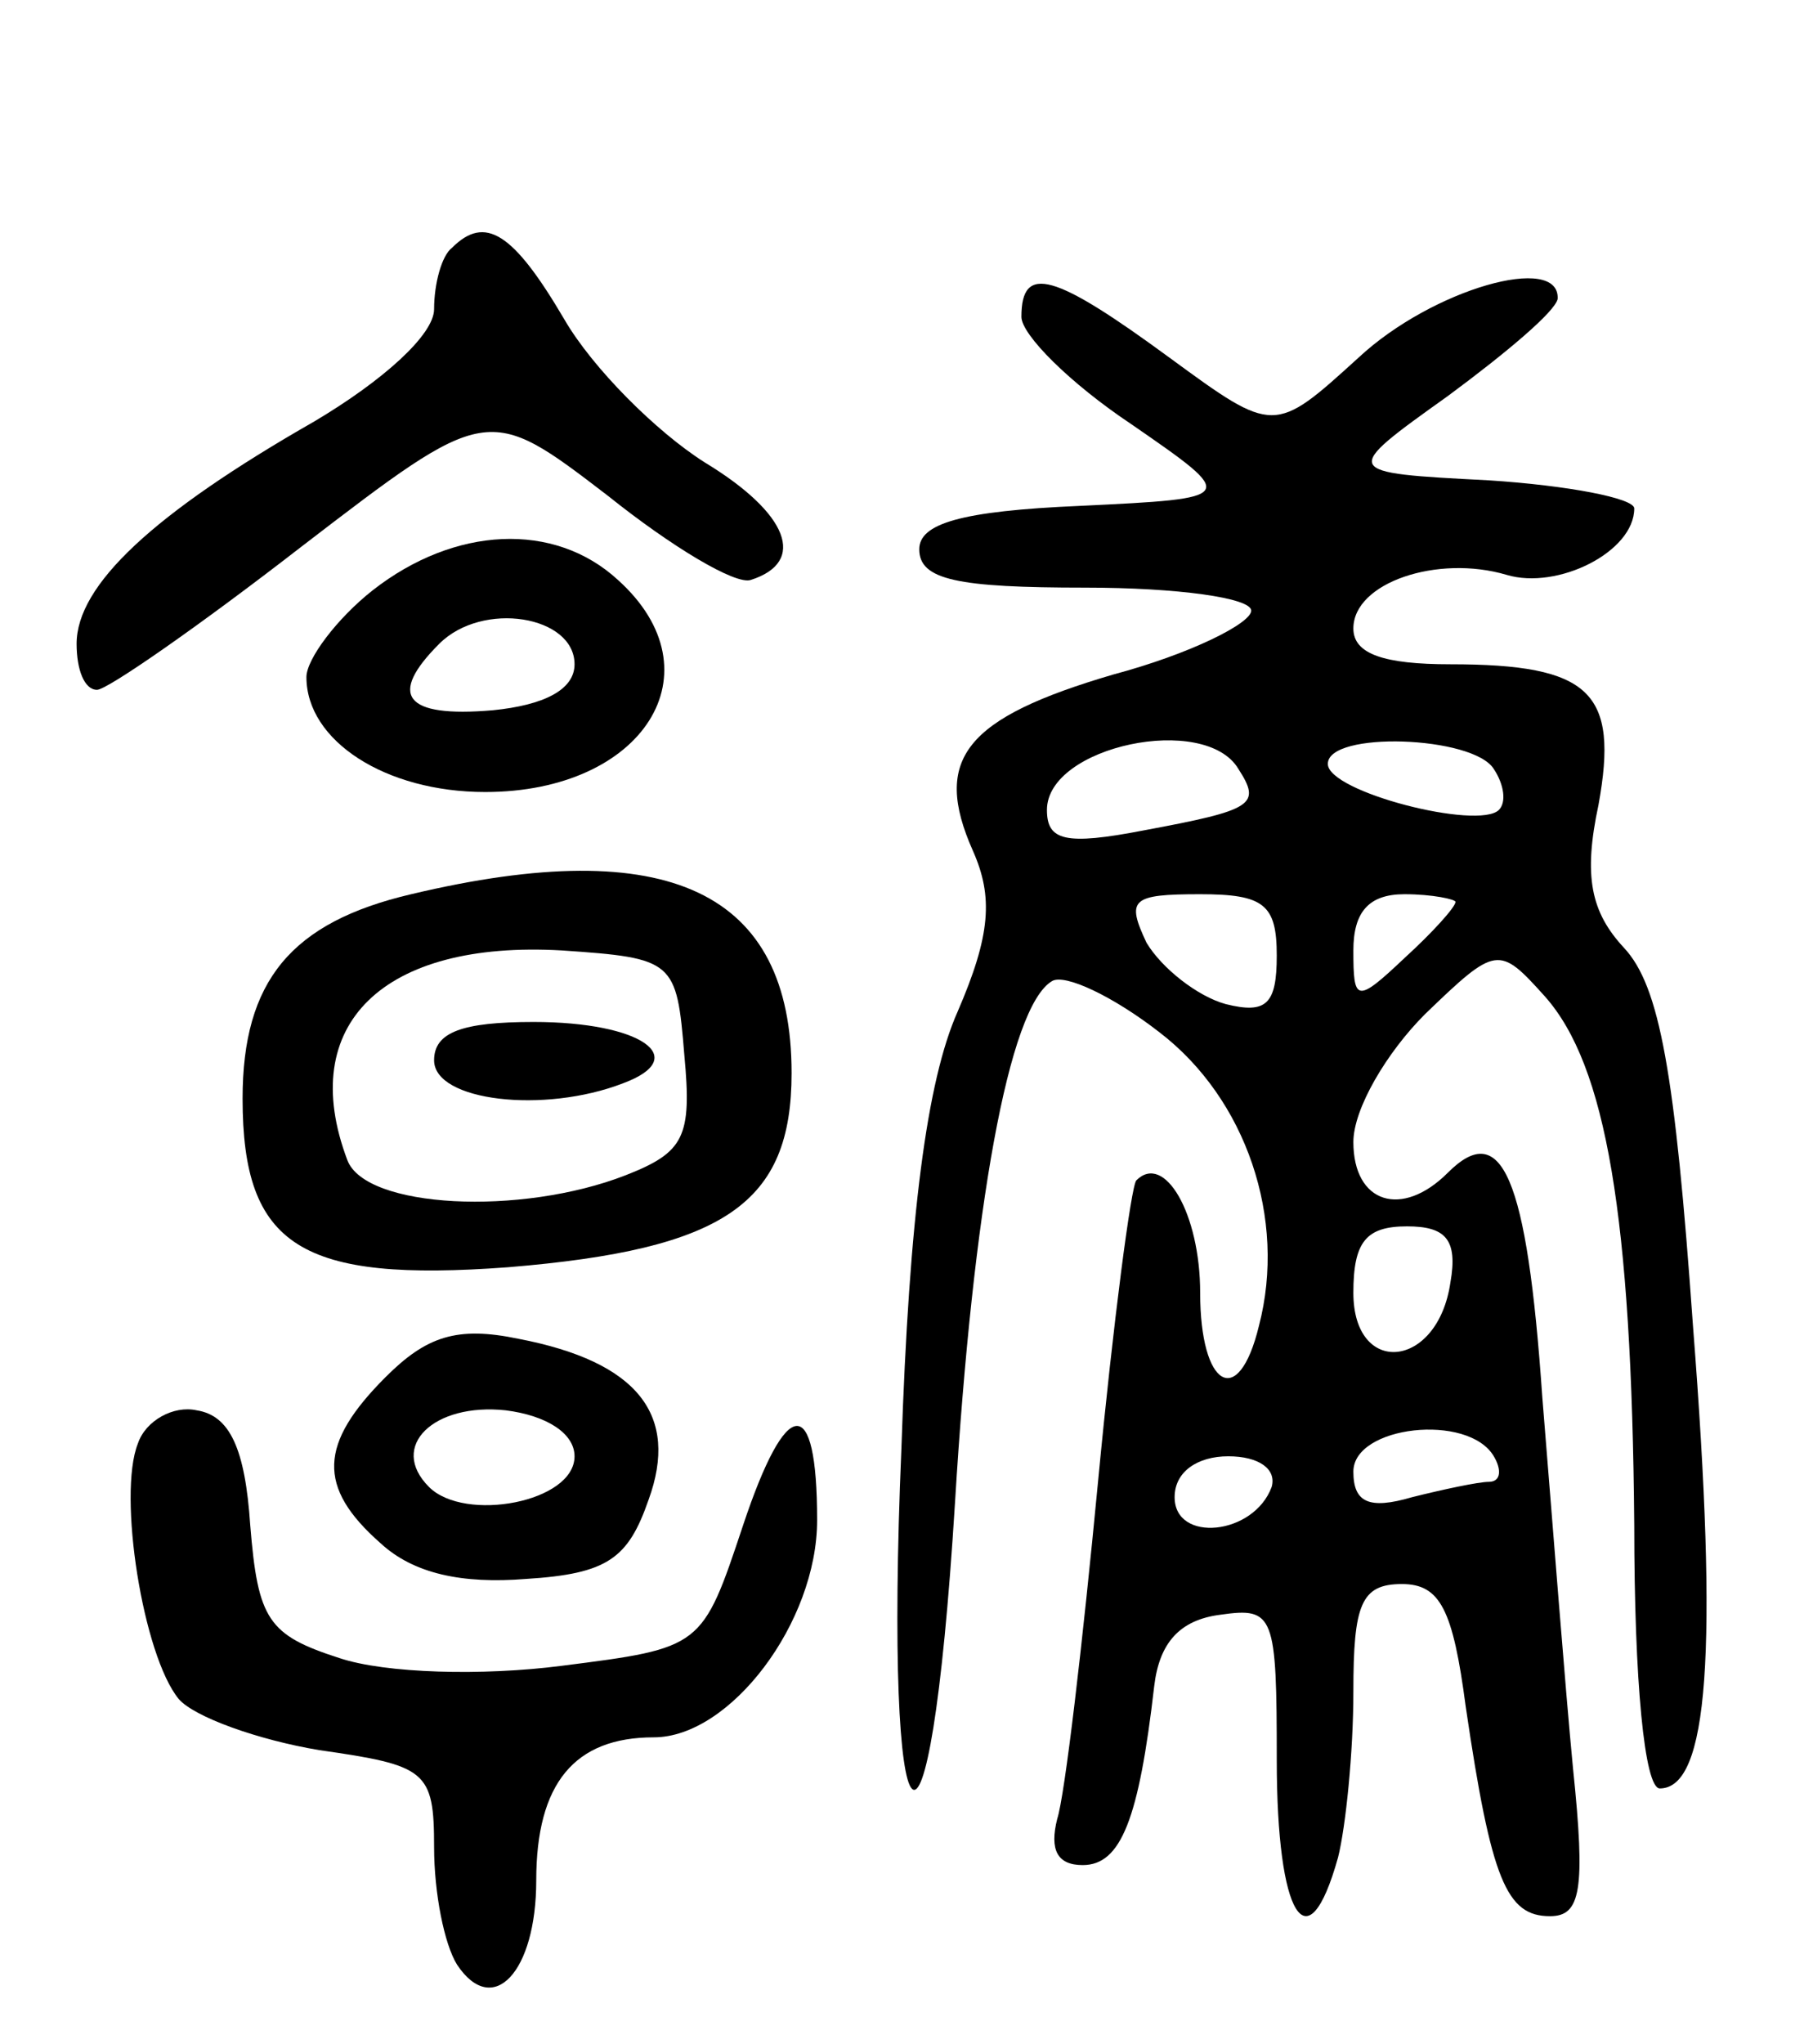 <svg version="1.0" xmlns="http://www.w3.org/2000/svg"
 width="71pt" height="80pt" viewBox="0 0 71 80"
 preserveAspectRatio="xMidYMid meet">
<g transform="translate(0,80) scale(0.1,-0.1)"
fill="#000000" stroke="none">
<path d="M177 703 c-4 -3 -7 -14 -7 -24 0 -10 -20 -28 -47 -44 -63 -36 -93
-64 -93 -87 0 -10 3 -18 8 -18 4 0 40 25 80 56 73 56 73 56 120 20 25 -20 50
-35 56 -33 22 7 15 26 -18 46 -19 12 -44 37 -55 56 -20 34 -31 41 -44 28z"/>
<path d="M400 676 c0 -7 19 -26 43 -42 42 -29 42 -29 -20 -32 -47 -2 -63 -7
-63 -17 0 -12 15 -15 65 -15 36 0 65 -4 65 -9 0 -5 -24 -17 -54 -25 -58 -17
-71 -33 -55 -69 8 -18 7 -33 -6 -63 -12 -27 -19 -80 -22 -171 -7 -165 11 -183
21 -21 7 115 21 194 38 204 5 3 24 -6 42 -20 34 -26 50 -73 39 -115 -8 -33
-23 -24 -23 13 0 31 -14 55 -25 44 -2 -2 -9 -55 -15 -118 -6 -63 -13 -123 -16
-132 -3 -12 0 -18 10 -18 15 0 22 18 28 70 2 17 10 26 26 28 21 3 22 0 22 -57
0 -61 12 -81 24 -38 3 12 6 41 6 65 0 34 3 42 19 42 15 0 20 -10 25 -48 10
-68 16 -82 33 -82 12 0 14 10 9 58 -3 31 -8 96 -12 145 -6 87 -16 109 -37 88
-18 -18 -37 -12 -37 12 0 13 13 35 28 50 28 27 29 27 47 7 24 -27 34 -86 35
-207 0 -61 4 -103 10 -103 19 0 23 53 13 181 -7 99 -13 133 -27 148 -13 14
-16 28 -10 56 8 44 -3 55 -58 55 -26 0 -38 4 -38 14 0 18 33 29 60 21 20 -6
50 9 50 26 0 4 -26 9 -57 11 -58 3 -58 3 -16 33 23 17 42 33 43 38 1 18 -49 4
-78 -23 -33 -30 -33 -30 -74 0 -45 33 -58 37 -58 16z m85 -177 c9 -14 6 -16
-37 -24 -31 -6 -38 -4 -38 8 0 25 62 38 75 16z m100 0 c4 -6 5 -13 2 -16 -8
-8 -67 7 -67 18 0 13 57 11 65 -2z m-85 -73 c0 -19 -4 -23 -20 -19 -11 3 -25
14 -31 24 -8 17 -6 19 21 19 25 0 30 -4 30 -24z m70 21 c0 -2 -9 -12 -20 -22
-19 -18 -20 -17 -20 3 0 15 6 22 20 22 11 0 20 -2 20 -3z m-2 -149 c-5 -34
-38 -37 -38 -4 0 20 5 26 21 26 15 0 20 -5 17 -22z m17 -68 c3 -5 3 -10 -2
-10 -4 0 -18 -3 -30 -6 -17 -5 -23 -2 -23 10 0 18 45 23 55 6z m-87 -12 c-7
-19 -38 -22 -38 -4 0 10 9 16 21 16 12 0 19 -5 17 -12z"/>
<path d="M146 569 c-14 -11 -26 -27 -26 -34 0 -25 31 -45 70 -45 62 0 92 47
52 83 -25 23 -64 21 -96 -4z m79 -29 c0 -10 -12 -16 -32 -18 -35 -3 -41 6 -21
26 17 17 53 11 53 -8z"/>
<path d="M161 450 c-47 -11 -66 -34 -66 -80 0 -58 23 -72 104 -66 85 7 111 25
111 76 0 71 -48 94 -149 70z m107 -63 c3 -32 0 -38 -23 -47 -41 -16 -102 -13
-109 6 -20 53 14 86 84 82 44 -3 45 -4 48 -41z"/>
<path d="M170 385 c0 -16 43 -21 74 -9 27 10 7 24 -35 24 -28 0 -39 -4 -39
-15z"/>
<path d="M151 261 c-26 -26 -27 -43 -2 -65 13 -12 32 -16 57 -14 32 2 40 8 48
31 12 33 -4 54 -51 63 -24 5 -36 1 -52 -15z m74 -31 c0 -18 -43 -26 -57 -12
-16 16 2 33 30 30 16 -2 27 -9 27 -18z"/>
<path d="M54 235 c-8 -20 2 -83 16 -100 6 -7 31 -16 55 -20 42 -6 45 -8 45
-38 0 -18 4 -38 9 -46 14 -21 31 -3 31 33 0 38 15 56 46 56 30 0 64 45 64 85
0 50 -12 49 -29 -2 -16 -48 -16 -48 -71 -55 -31 -4 -69 -3 -87 3 -28 9 -32 15
-35 52 -2 30 -8 43 -21 45 -9 2 -20 -4 -23 -13z"/>
</g>
</svg>
